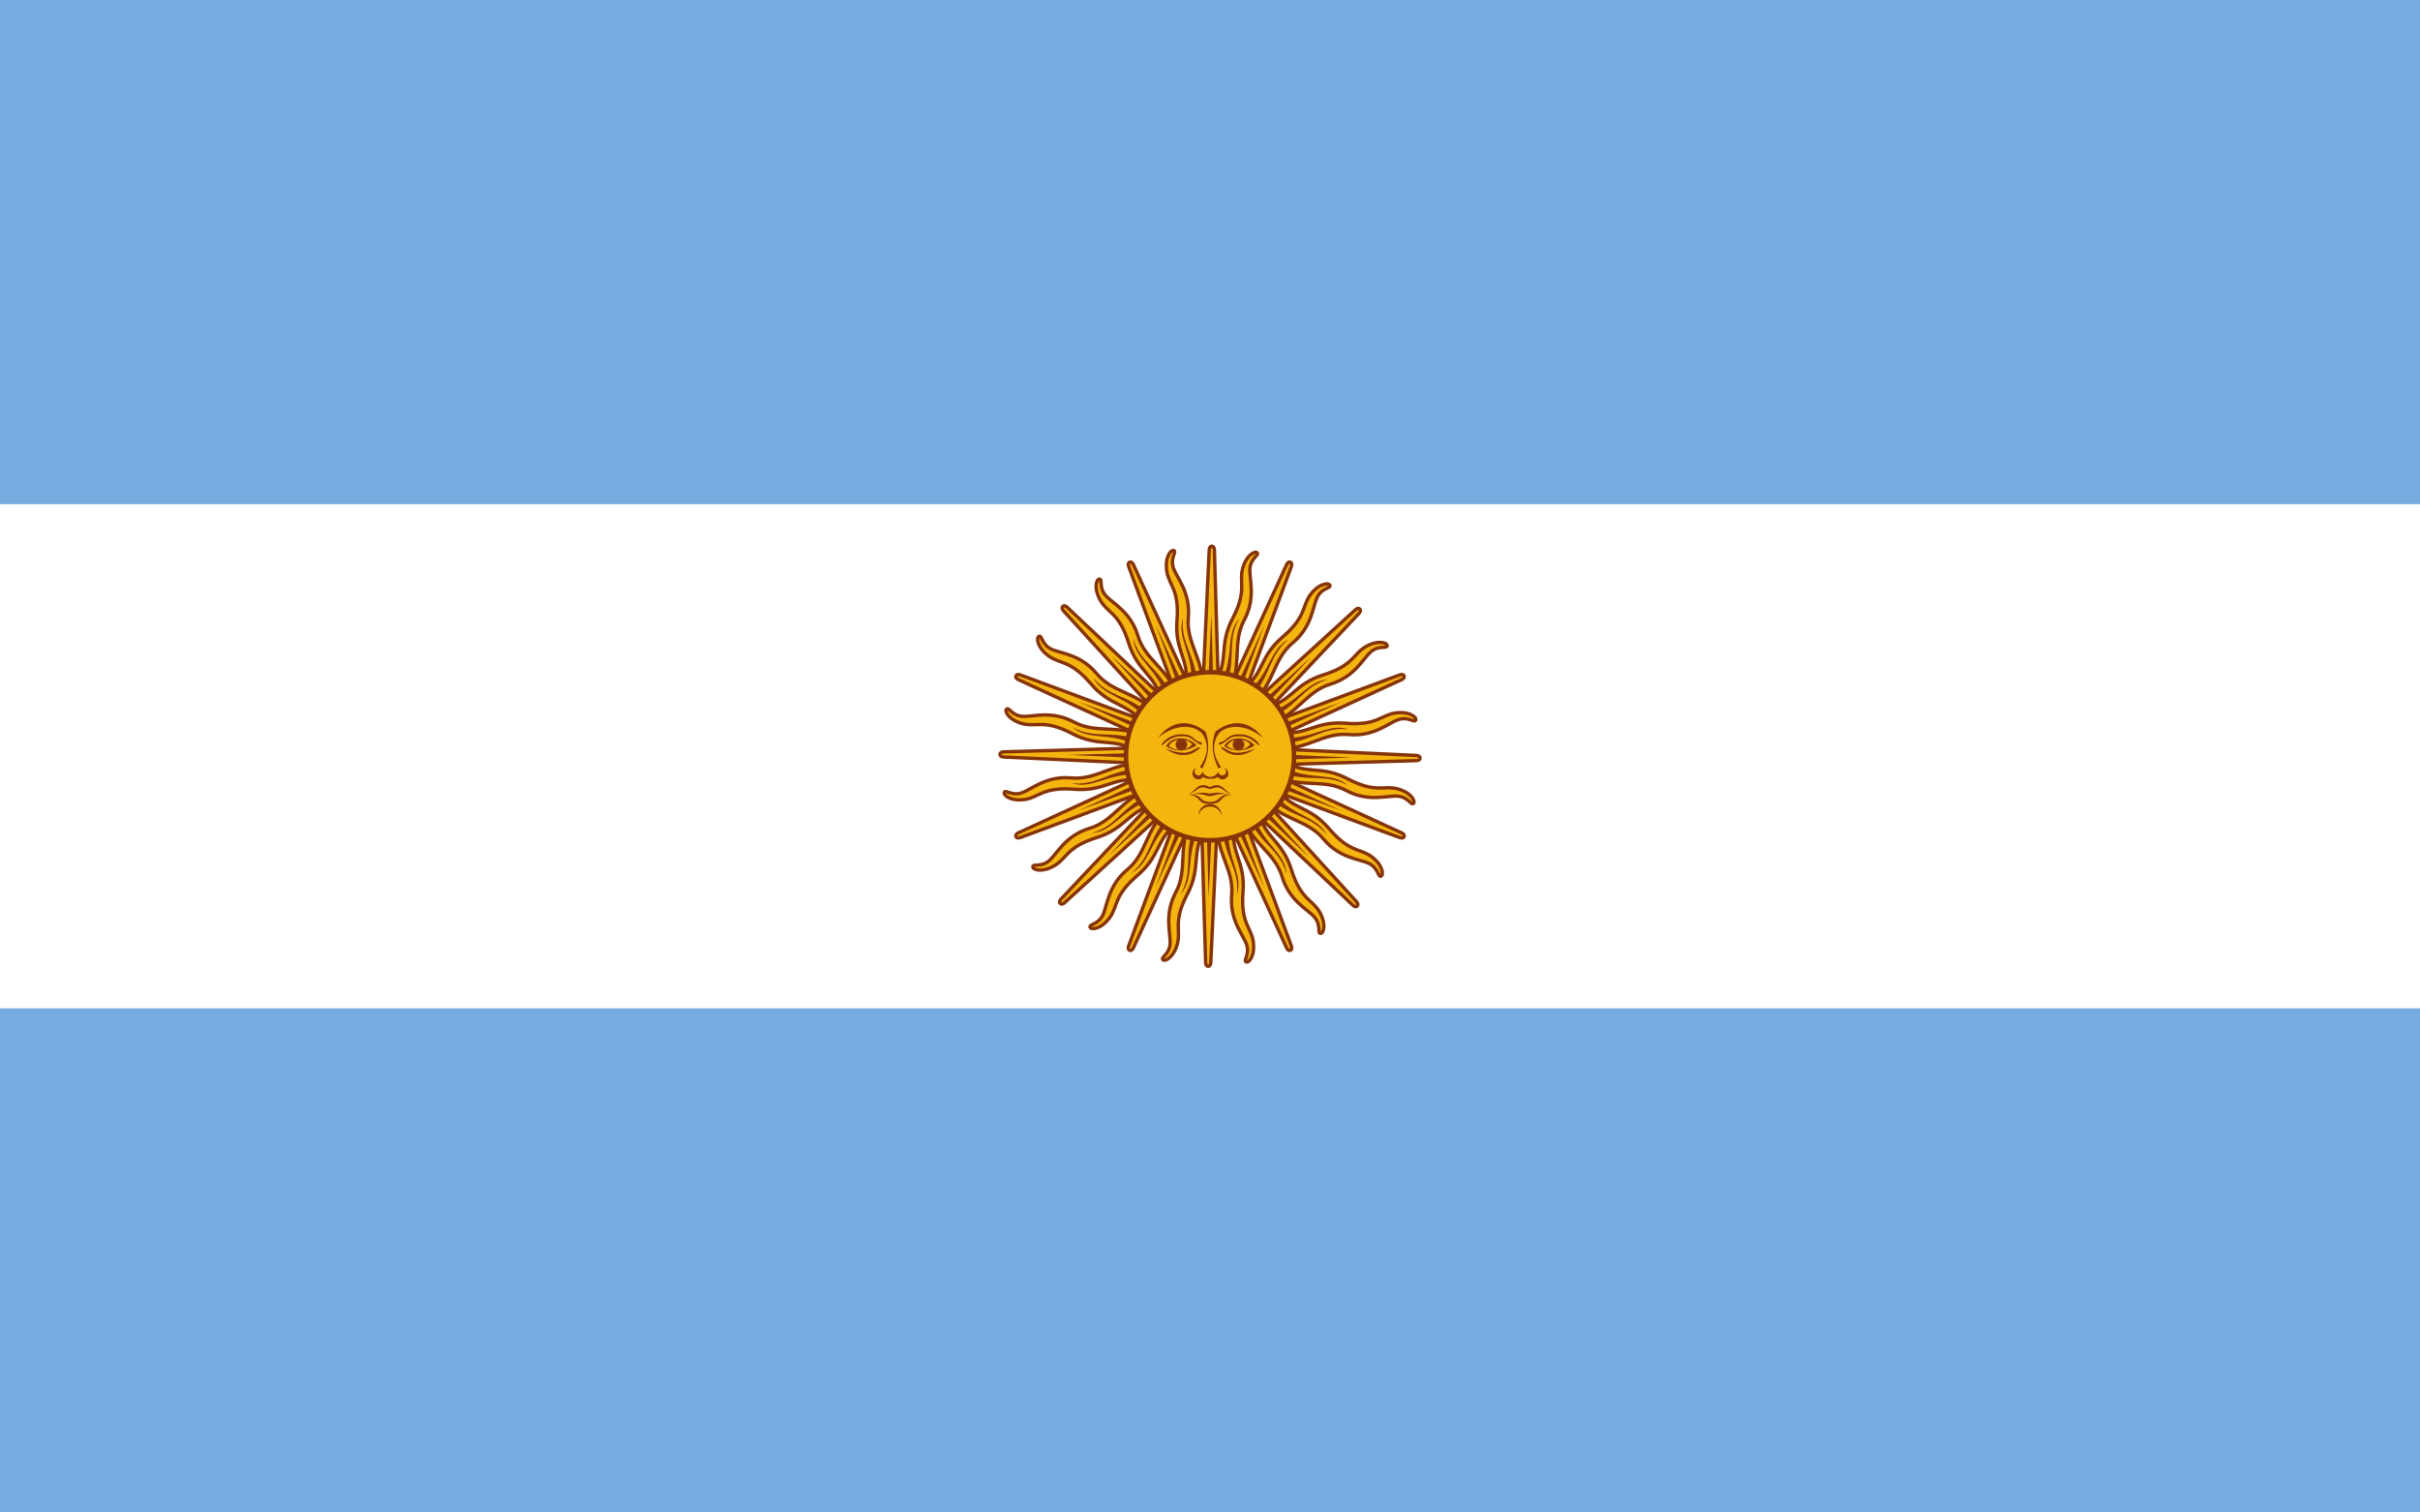 <svg width="800" xmlns="http://www.w3.org/2000/svg" xmlns:xlink="http://www.w3.org/1999/xlink" version="1" height="500"><path fill="#74acdf" d="M0 0h800v500H0z"/><path fill="#fff" d="M0 166.67h800v166.67H0z"/><g id="c"><path id="a" stroke-width="1.112" stroke="#85340a" fill="#f6b40e" d="M396.84 251.31l28.454 61.992s.49 1.185 1.28.86c.79-.328.3-1.513.3-1.513l-23.716-63.957m-.68 24.12c-.347 9.428 5.452 14.613 4.694 23.032-.757 8.42 3.867 13.18 4.94 16.454 1.073 3.273-1.16 5.23-.198 5.697.963.466 3.07-2.12 2.383-6.775-.687-4.655-4.22-6.037-3.39-16.32.83-10.283-4.206-12.678-2.98-22.058"/><use xlink:href="#a" transform="rotate(23 400 250)"/><use xlink:href="#a" transform="rotate(45 400 250)"/><use xlink:href="#a" transform="rotate(68 400 250)"/><path id="b" fill="#85340a" d="M404.31 274.41c.453 9.054 5.587 13.063 4.58 21.314 2.212-6.525-3.125-11.583-2.82-21.22m-7.65-23.757l19.487 42.577-16.33-43.887"/><use xlink:href="#b" transform="rotate(23 400 250)"/><use xlink:href="#b" transform="rotate(45 400 250)"/><use xlink:href="#b" transform="rotate(68 400 250)"/></g><use xlink:href="#c" transform="rotate(90 400 250)"/><use xlink:href="#c" transform="rotate(180 400 250)"/><use xlink:href="#c" transform="rotate(270 400 250)"/><circle r="27.778" stroke="#85340a" cy="250" cx="400" stroke-width="1.5" fill="#f6b40e"/><path id="h" fill="#843511" d="M409.47 244.06c-1.897 0-3.713.822-4.78 2.53 2.136 1.924 6.855 2.133 10.06-.218-1.387-1.495-3.384-2.312-5.28-2.312zm-.03.438c1.845-.034 3.57.814 3.81 1.656-2.135 2.35-5.55 2.146-7.686.437.935-1.494 2.44-2.066 3.875-2.093z"/><use xlink:href="#d" transform="matrix(-1 0 0 1 800.3 0)"/><use xlink:href="#e" transform="matrix(-1 0 0 1 800.3 0)"/><use xlink:href="#f" transform="translate(18.9)"/><use xlink:href="#g" transform="matrix(-1 0 0 1 800.3 0)"/><path d="M395.75 253.84c-.913.167-1.563.977-1.563 1.906 0 1.062.878 1.906 1.938 1.906.627 0 1.202-.296 1.563-.812.74.556 1.764.615 2.312.625.084.002.193 0 .25 0 .548-.01 1.573-.07 2.313-.625.36.516.935.812 1.562.812 1.06 0 1.938-.844 1.938-1.906 0-.93-.65-1.74-1.563-1.906.513.18.844.676.844 1.22 0 .706-.57 1.28-1.28 1.28-.682 0-1.243-.54-1.283-1.22-.207.418-1.033 1.656-2.655 1.72-1.622-.064-2.447-1.302-2.656-1.72-.04.68-.602 1.22-1.282 1.22-.71 0-1.28-.574-1.28-1.28 0-.543.33-1.04.842-1.22zM397.84 259.53c-2.138 0-2.983 1.937-4.906 3.22 1.068-.428 1.91-1.27 3.406-2.126 1.496-.855 2.772.187 3.625.187h.03c.854 0 2.13-1.04 3.626-.186 1.498.856 2.37 1.698 3.44 2.125-1.925-1.283-2.8-3.22-4.94-3.22-.425 0-1.27.23-2.124.656h-.03c-.854-.426-1.7-.656-2.126-.656z" fill="#85340a"/><path d="M397.12 262.06c-.844.037-1.96.207-3.563.688 3.848-.855 4.697.437 6.407.437h.03c1.71 0 2.56-1.292 6.407-.438-4.273-1.282-5.123-.437-6.405-.437h-.03c-.803 0-1.438-.312-2.845-.25z" fill="#85340a"/><path d="M393.75 262.72c-.248.003-.52.005-.813.03 4.488.43 2.33 3 7.032 3h.03c4.7 0 2.574-2.57 7.062-3-4.7-.425-3.214 2.345-7.062 2.345h-.03c-3.61 0-2.497-2.421-6.22-2.375zM403.85 269.66c0-2.123-1.723-3.846-3.846-3.846-2.124 0-3.847 1.723-3.847 3.846.423-1.78 2.017-3.04 3.847-3.04 1.833 0 3.424 1.26 3.846 3.04z" fill="#85340a"/><path id="e" fill="#85340a" d="M382.73 244.02c4.915-4.273 11.11-4.915 14.53-1.71.837 1.122 1.373 2.32 1.593 3.57.43 2.434-.33 5.063-2.236 7.757.215 0 .643.212.856.427 1.697-3.244 2.297-6.577 1.74-9.746-.145-.828-.373-1.643-.67-2.436-4.7-3.845-11.11-4.272-15.81 2.138z"/><path id="d" fill="#85340a" d="M390.42 242.74c2.777 0 3.42.642 4.7 1.71 1.284 1.068 1.924.854 2.137 1.068.213.215 0 .854-.426.64s-1.282-.64-2.562-1.708c-1.284-1.07-2.564-1.07-3.847-1.07-3.845 0-5.982 3.206-6.408 2.992-.427-.214 2.136-3.632 6.41-3.632z"/><use xlink:href="#h" transform="translate(-19.2)"/><circle id="f" cy="246.15" cx="390.54" r="1.923" fill="#85340a"/><path id="g" fill="#85340a" d="M385.29 247.44c3.633 2.778 7.265 2.564 9.402 1.282 2.136-1.282 2.136-1.71 1.71-1.71-.427 0-.853.428-2.564 1.282-1.71.856-4.273.856-8.546-.854z"/></svg>